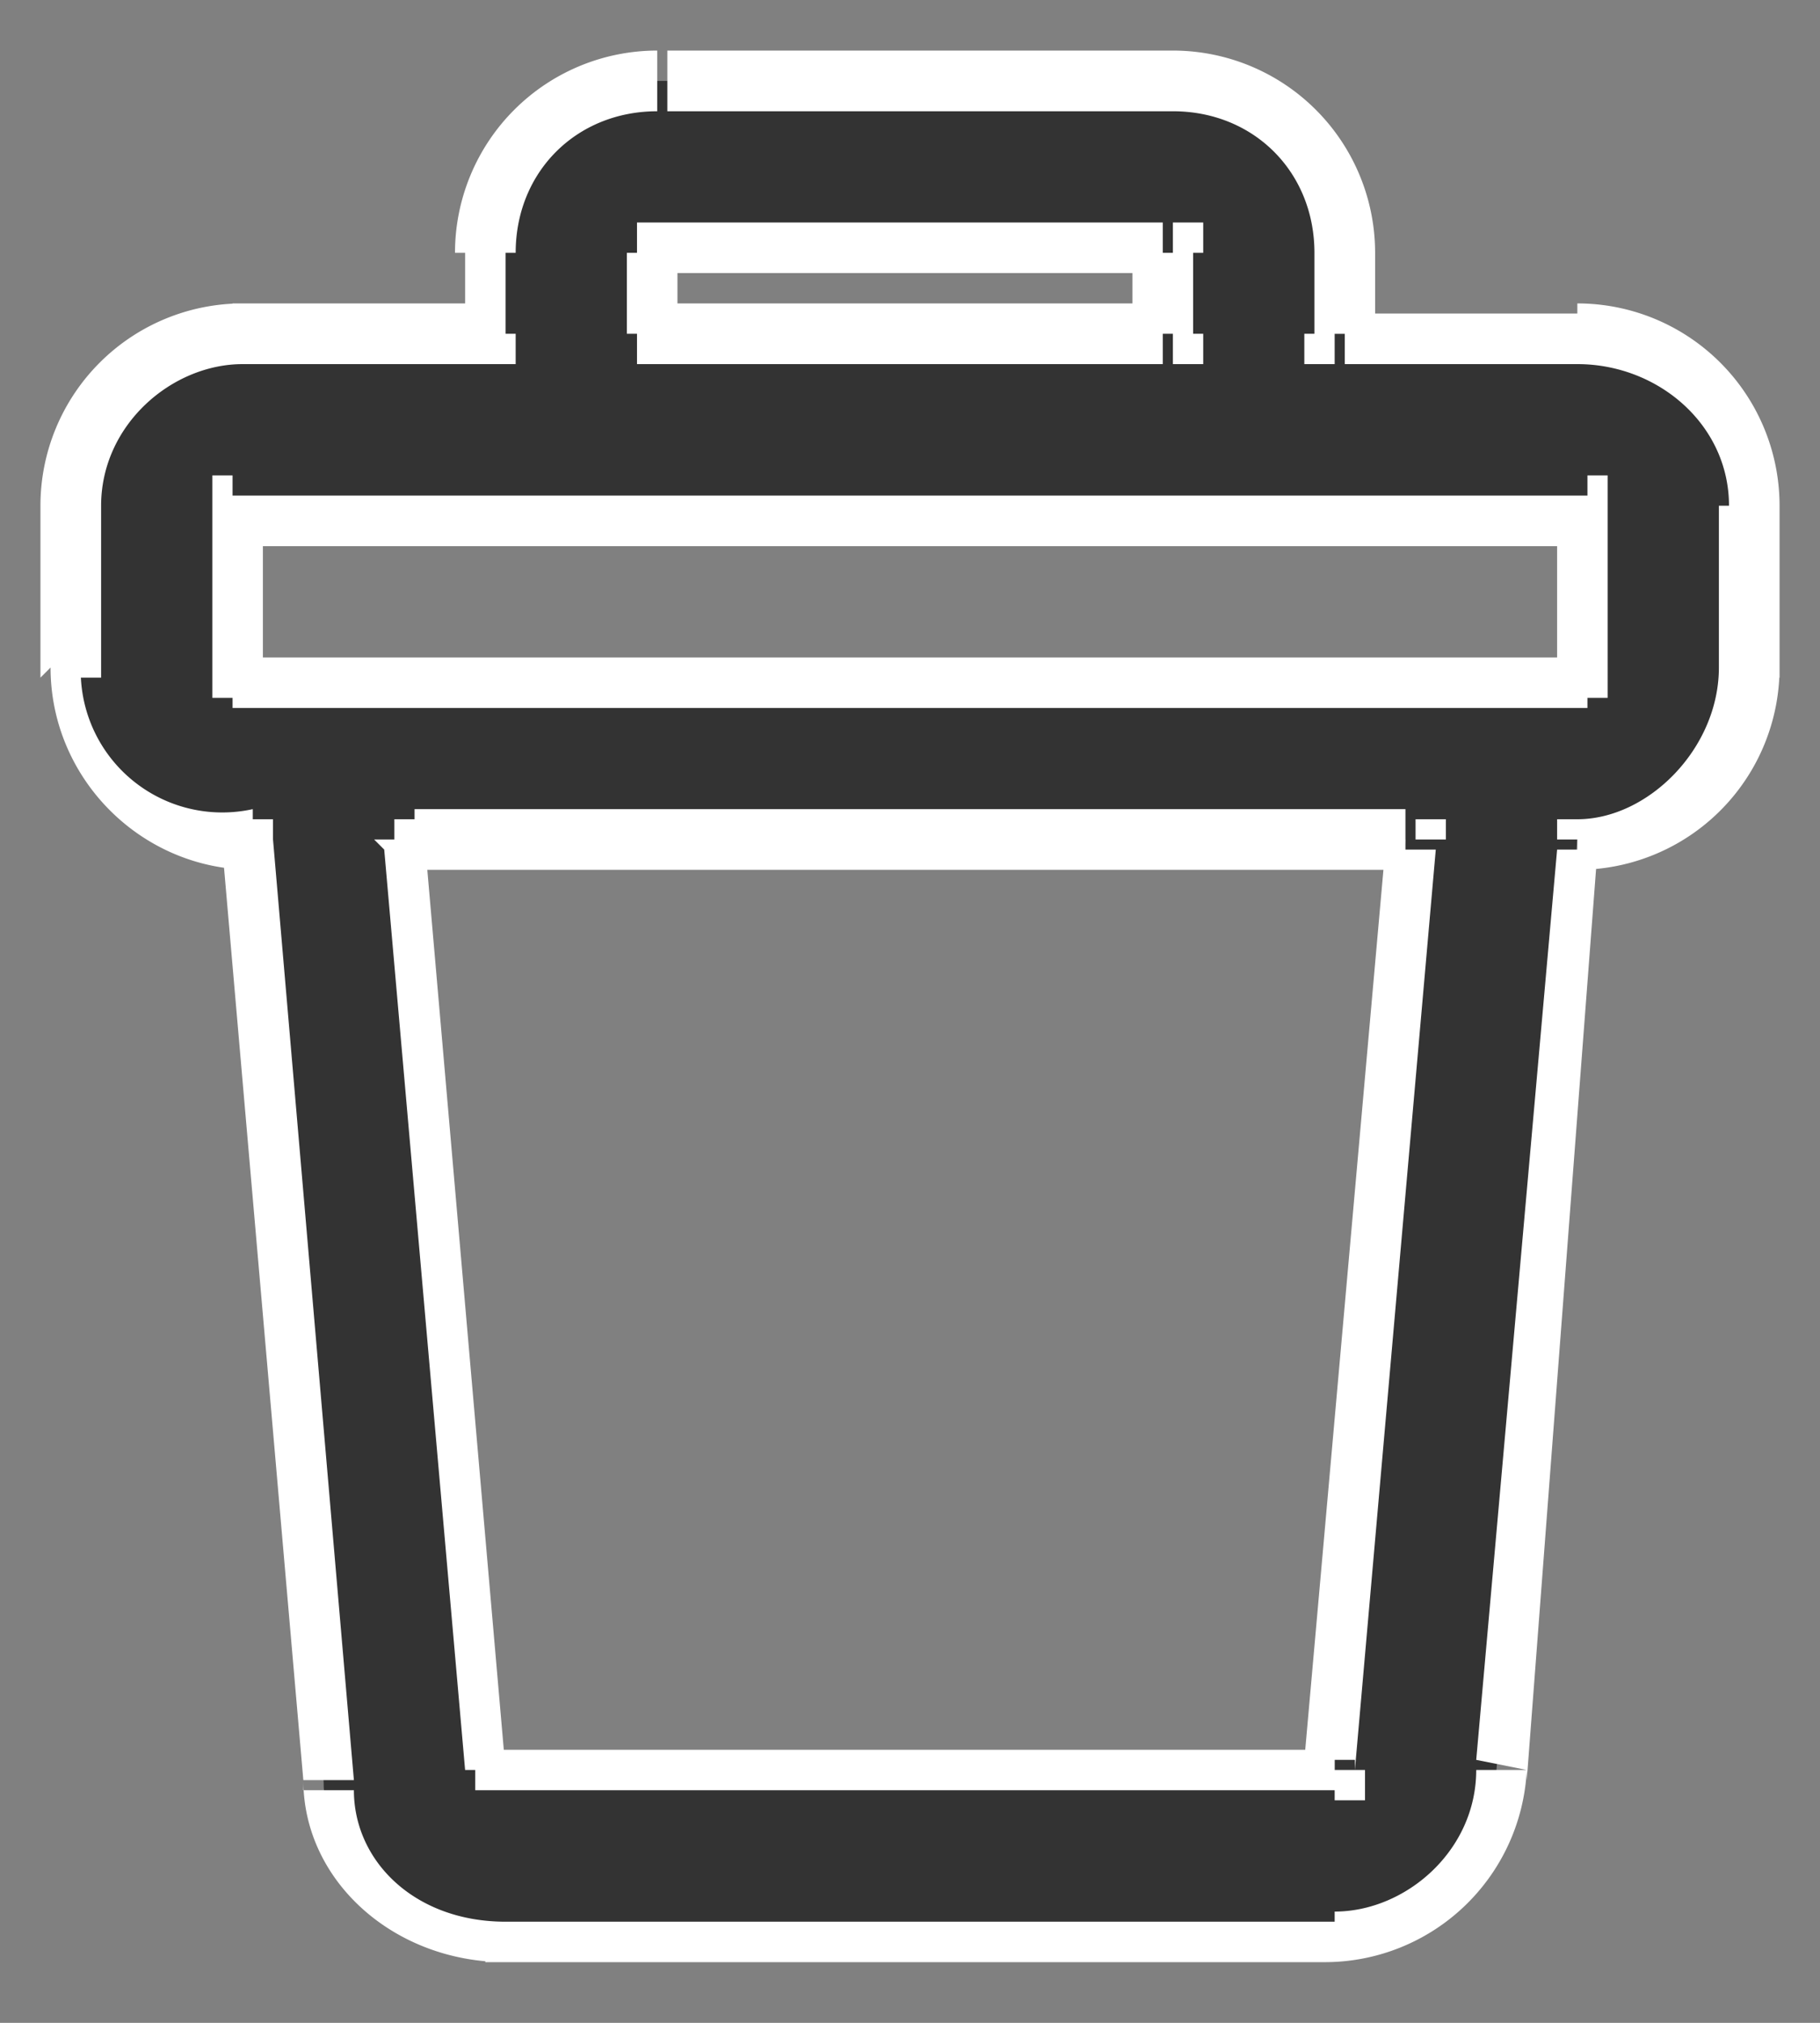 <svg xmlns="http://www.w3.org/2000/svg" width="18" height="20" fill="none"><rect width="100%" height="100%" fill="#808080" stroke="none"/><path fill="#333" fill-rule="evenodd" d="M6.5.8h5c1 0 1.7.8 1.7 1.7v.8h2.5c.9 0 1.6.8 1.6 1.7v1.7c0 .9-.7 1.6-1.6 1.6h-.1l-.8 9.2c0 1-.7 1.7-1.6 1.7H4.8c-.9 0-1.6-.8-1.6-1.6l-.8-9.3c-1 0-1.7-.7-1.7-1.6V5c0-1 .7-1.7 1.6-1.7h2.5v-.8c0-1 .8-1.7 1.7-1.7zM2.3 5h13.4v1.7H2.3V5zm1.8 3.3h9.8l-.7 9.1v.1H4.8l-.7-9.2zm7.4-5.8v.8h-5v-.8h5z" clip-rule="evenodd"/><path fill="#fff" d="M13.2 3.3h-.3v.3h.3v-.3zm2.4 5v-.2h-.2v.2h.2zm-.8 9.2h-.2.2zm-11.6 0h.2-.2zm-.8-9.2h.3v-.2h-.3v.2zm2.4-5v.3h.3v-.3h-.3zM2.3 5v-.3h-.2V5h.2zm13.4 0h.2v-.3h-.2V5zm0 1.7v.2h.2v-.2h-.2zm-13.4 0h-.2v.2h.2v-.2zM14 8.3h.3v-.2H14v.2zm-9.8 0v-.2h-.3v.3h.3zm9 9.1H13h.3zm0 .1v.3h.3v-.3h-.2zm-8.3 0h-.2v.2h.2v-.2zm6.7-14.2v.3h.3v-.3h-.3zm0-.8h.3v-.3h-.3v.3zm-5 .8h-.3v.3h.3v-.3zm0-.8v-.3h-.3v.3h.3zm5-2h-5v.6h5V.6zm2 2a2 2 0 00-2-2v.6c.8 0 1.4.6 1.4 1.4h.5zm0 .8v-.8H13v.8h.5zm2.2-.2h-2.5v.5h2.5V3zM17.6 5a2 2 0 00-2-2v.6c.8 0 1.5.6 1.5 1.4h.5zm0 1.7V5H17v1.7h.5zm-2 1.9a2 2 0 002-2H17c0 .8-.7 1.5-1.4 1.5v.5zm0 0V8v.5zm-.5 9l.7-9.2h-.4l-.8 9 .5.1zm-2 1.8a2 2 0 002-1.9h-.5c0 .8-.7 1.4-1.4 1.4v.5zm-8.3 0h8.4V19H4.8v.5zM3 17.6c0 1 .9 1.8 2 1.8V19c-.9 0-1.5-.6-1.5-1.3H3zm-.8-9.2l.8 9.2h.5l-.8-9.3h-.4zm.2.2h.1V8v.5zm-1.9-2c0 1.1.9 2 2 2V8A1.4 1.4 0 01.8 6.7H.4zM.4 5v1.7H1V5H.4zm2-2a2 2 0 00-2 2H1c0-.8.7-1.4 1.4-1.4V3zm2.4 0H2.3v.6h2.5V3zm-.2-.5v.8H5v-.8h-.5zm1.9-2a2 2 0 00-2 2h.6c0-.8.6-1.4 1.4-1.4V.6zM4.8 4.9H2.3v.5h2.5v-.5zm8.4 0H4.8v.5h8.4v-.5zm2.5 0h-2.5v.5h2.5v-.5zm.2 1.9V5h-.5v1.7h.5zM2.3 7h13.4v-.5H2.3V7zm-.2-2v1.7h.5V5H2zm11.8 3H4.1v.6h9.8V8zm-.5 9.5l.8-9.1h-.5l-.8 9h.5zm0 0H13h.5zm-8.6.2h8.4v-.4H4.8v.4zm-1-9.3l.8 9.1H5l-.8-9.2h-.5zm8-5v-.9h-.6v.8h.5zm-5.3.2h5V3h-5v.5zm-.3-1.1v.8h.5v-.8h-.5zm5.3-.3h-5v.5h5v-.5z"/></svg>